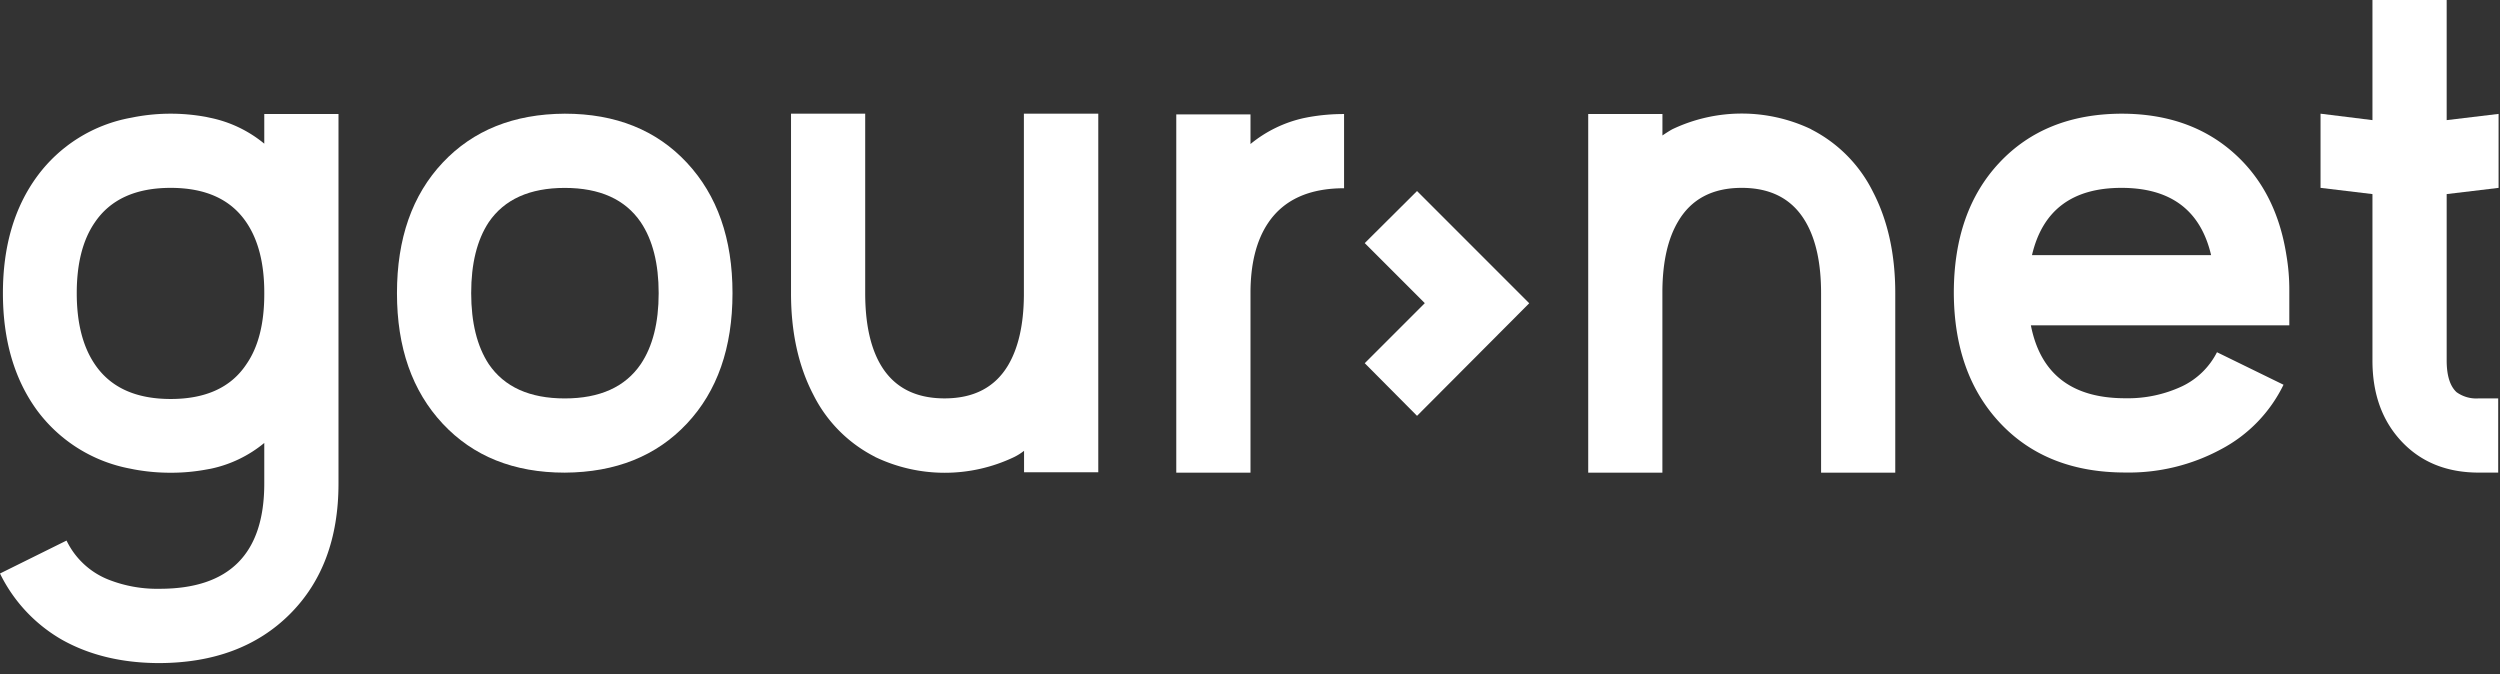 <svg id="Layer_1" data-name="Layer 1" xmlns="http://www.w3.org/2000/svg" viewBox="0 0 582.73 157.17"><rect x="0" y="0" width="582.73" height="157.17" fill="#333333" stroke="none"/><defs><style>.cls-1{fill:#fff;}</style></defs><title>logo2_solo</title><path class="cls-1" d="M30.33,109.23A35,35,0,0,1,8.6,95.6Q.68,84.7.68,68.33t8-27.26a34.81,34.81,0,0,1,21.9-13.63l.85-.17a45.66,45.66,0,0,1,16.7,0l.77.17A28.85,28.85,0,0,1,61.6,33.49V26.58H78.9v86.14q0,19.1-11.33,30.42T37.23,154.56q-13,0-22.66-5.37A36,36,0,0,1,0,133.68L15.51,126a18.33,18.33,0,0,0,9.79,9.11,30.88,30.88,0,0,0,11.93,2.13q24.38,0,24.37-24.54v-9.45a28.92,28.92,0,0,1-12.44,6l-.94.17a44.87,44.87,0,0,1-8.43.77,46.23,46.23,0,0,1-8.52-.77Zm9.46-65.44q-12.27,0-17.72,8.1Q17.89,58,17.89,68.33t4.18,16.53Q27.52,93,39.79,93t17.64-8.1q4.17-6,4.17-16.36v-.34q0-10.21-4.17-16.36Q52,43.79,39.79,43.79Z"/><path class="cls-1" d="M131.64,26.5q17.81,0,28.46,11.42t10.64,30.41q0,19.1-10.64,30.42t-28.46,11.42q-17.8,0-28.46-11.42T92.53,68.33q0-19.08,10.65-30.41T131.64,26.5Zm0,66.37q12.27,0,17.72-8,4.17-6.21,4.17-16.53T149.36,51.8q-5.46-8-17.72-8t-17.72,8q-4.1,6.23-4.09,16.53t4.09,16.53Q119.37,92.87,131.64,92.87Z"/><path class="cls-1" d="M204,106.5A32.51,32.51,0,0,1,189.58,92q-5.21-10-5.2-23.69V26.5h17.29V68.33q0,10.4,3.5,16.53,4.59,8,15,8,10.23,0,14.83-7.75,3.57-6.06,3.66-16.19V26.5H256v83.58h-17.3v-5a13.41,13.41,0,0,1-2.3,1.45,37.55,37.55,0,0,1-32.38,0Z"/><path class="cls-1" d="M291.48,110.17h-17.3V26.67h17.3v6.9a29.62,29.62,0,0,1,12.44-6.05l.85-.17a46.23,46.23,0,0,1,8.52-.77v17.3q-12.19,0-17.64,8-4.17,6.13-4.17,16.44Z"/><path class="cls-1" d="M422.18,30.16a32.54,32.54,0,0,1,14.4,14.57q5.19,10,5.19,23.6v41.84H424.48V68.33q0-10.3-3.5-16.44-4.59-8.1-15-8.1-10.23,0-14.83,7.84-3.57,6-3.66,16.11v42.43H370.2V26.58h17.3v5c.74-.51,1.5-1,2.3-1.45a37.64,37.64,0,0,1,32.38,0Z"/><path class="cls-1" d="M533.62,75.83H473.38q3.33,17,22,17a29.82,29.82,0,0,0,13.29-2.81,17.65,17.65,0,0,0,8.09-7.92l15.51,7.58a33.57,33.57,0,0,1-14.49,15,45.23,45.23,0,0,1-22.4,5.46q-18.24,0-29.06-11.42t-10.9-30.42q0-19.08,10.65-30.41T494.51,26.5q15.6,0,25.82,8.86t12.61,24.11a47.68,47.68,0,0,1,.68,8.1v8.26ZM515.39,59.47q-3.67-15.67-20.88-15.68T473.64,59.47Z"/><path class="cls-1" d="M553,45.24l-12.1-1.45V26.5L553,28V0h17.3V28l12.1-1.45V43.79l-12.1,1.45V84q0,5.28,2.3,7.41a7.87,7.87,0,0,0,5.2,1.45h4.51v17.3h-4.51q-11.18,0-18-7.25T553,84V45.24Z"/><path class="cls-1" d="M318.11,84.66l14-14-14-14L330.3,44.53l26.15,26.16L330.3,96.93Z"/></svg>